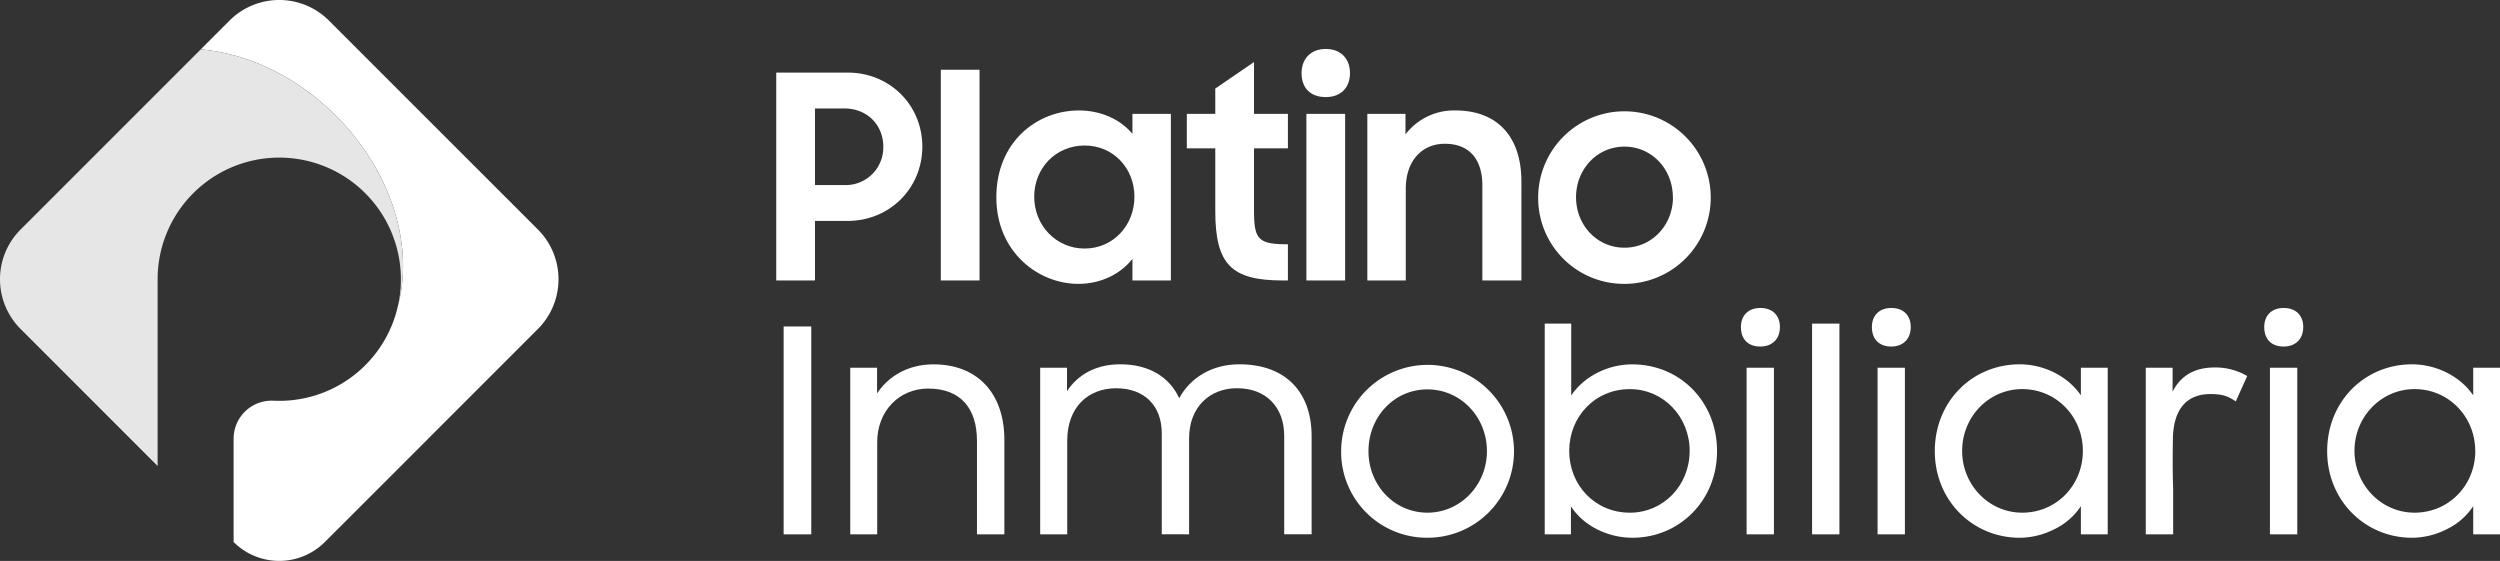 <svg xmlns="http://www.w3.org/2000/svg" viewBox="0 0 1025.13 230"><rect x="0" y="0" width="1025.13" height="230" fill="#333333" stroke="none"/><defs><style>.cls-1{fill:#fff;}.cls-2{fill:#e6e6e6;}</style></defs><g id="Layer_2" data-name="Layer 2"><g id="Capa_1" data-name="Capa 1"><path class="cls-1" d="M318.3,29.76h29.19c17.63,0,30.71,13.55,30.71,30.36S365.12,90.6,347.37,90.6H334.18V115H318.3Zm15.88,14.72V75.89h12.14A15.44,15.44,0,0,0,362.2,60.12c0-8.76-6.54-15.64-15.88-15.64Z"/><path class="cls-1" d="M385.78,28.6h15.88V115H385.78Z"/><path class="cls-1" d="M408.55,80.91c0-22.66,16.58-35.62,33.86-35.62,9,0,16.93,3.62,21.95,9.58V46.69h15.76V115H464.36v-8.87c-5,6.42-13.19,10.27-22.18,10.27C425.71,116.4,408.55,103.32,408.55,80.91Zm56.63-.24c0-11.67-8.64-21-20.43-21s-20.67,9.23-20.67,21,9,21.25,20.67,21.25S465.18,92.46,465.18,80.67Z"/><path class="cls-1" d="M486.66,46.69h11.67V36.3l15.88-10.86V46.69h13.9V60.82h-13.9V86.39c0,11.91,1.75,13.78,13.9,13.78V115h-2.22c-21.13,0-27.56-6.77-27.56-28.49V60.82H486.66Z"/><path class="cls-1" d="M543.63,20.07c6.19,0,9.93,4,9.93,9.93s-3.74,9.81-9.93,9.81c-6.42,0-9.92-3.86-9.92-9.81S537.56,20.07,543.63,20.07Zm-7.94,26.62h15.88V115H535.69Z"/><path class="cls-1" d="M560.68,46.69h15.64V55.1a25,25,0,0,1,20.44-9.81c17.16,0,27.09,10.63,27.09,29.19V115h-16V76.12c0-10.63-5.14-17.17-15.41-17.17-9,0-16,6.54-16,18.57V115H560.68Z"/><path class="cls-1" d="M630.73,80.91a35.38,35.38,0,1,1,35.38,35.49A35.19,35.19,0,0,1,630.73,80.91Zm55.23,0c0-11.56-8.64-20.79-19.85-20.79s-19.85,9.23-19.85,20.79c0,11.32,8.52,20.66,19.85,20.66S686,92.23,686,80.91Z"/><path class="cls-1" d="M321.33,133.87h11.33v85.24H321.33Z"/><path class="cls-1" d="M348.65,150.8h11v10.51c4.67-7.12,12.84-11.91,23.12-11.91,17.86,0,29.07,11.68,29.07,30.94v38.77H400.61v-38.3c0-13.19-6.54-21.48-20-21.48-11.91,0-20.91,9.22-20.91,21.95v37.83H348.65Z"/><path class="cls-1" d="M426.53,150.8h11v9.58c4.56-6.89,12-11,21.84-11,12.14,0,20.31,5.49,24.17,13.9,4.55-8.41,13.42-13.9,24.63-13.9,19.27,0,29.66,11.68,29.66,29.42v40.29H526.59v-40.4c0-11.56-7.24-19.5-19.38-19.5-11,0-19.62,7.59-19.62,20.55v39.35H476.38V177.66c0-11.21-7-18.45-18.68-18.45s-20.08,7.94-20.08,21.48v38.42H426.53Z"/><path class="cls-1" d="M549.94,185a35.44,35.44,0,1,1,35.37,35.5A35.18,35.18,0,0,1,549.94,185Zm59.78,0c0-14-10.74-25.33-24.41-25.33S561.15,171,561.15,185s10.62,25.22,24.16,25.22S609.72,198.91,609.72,185Z"/><path class="cls-1" d="M644.16,207.66v11.45H633.42V132.7h10.86v29.43c5.48-8.06,15.29-12.73,25-12.73,19.5,0,34.8,15.18,34.8,35.61s-15.65,35.5-34.68,35.5C659.69,220.51,649.65,216,644.16,207.66Zm48.69-22.76c0-14-10.74-25.34-24.52-25.34-14.36,0-24.87,11.33-24.87,25.34s10.51,25.33,24.87,25.33C682.11,210.23,692.85,199,692.85,184.9Z"/><path class="cls-1" d="M721.8,126.28c5.14,0,8.06,3.15,8.06,7.82s-2.92,8-8.06,8-7.94-3.16-7.94-8S717,126.28,721.8,126.28Zm-5.6,24.52h11.2v68.31H716.2Z"/><path class="cls-1" d="M743.05,132.7h11.21v86.41H743.05Z"/><path class="cls-1" d="M775.51,126.28c5.13,0,8,3.15,8,7.82s-2.92,8-8,8-7.94-3.16-7.94-8S770.72,126.28,775.51,126.28ZM769.9,150.8h11.21v68.31H769.9Z"/><path class="cls-1" d="M793.37,185c0-20.43,15.41-35.61,34.79-35.61,9.69,0,19.62,4.67,25.11,12.73V150.8h11v68.31h-11V207.55a26.94,26.94,0,0,1-11.1,9.57,31.69,31.69,0,0,1-14,3.39C809,220.51,793.37,205.33,793.37,185Zm60.71-.11c0-14-10.85-25.34-24.87-25.34-13.66,0-24.63,11.33-24.63,25.34s11,25.33,24.63,25.33C843.23,210.23,854.08,199,854.08,184.9Z"/><path class="cls-1" d="M879.88,150.8h11v9.81c3.38-6.66,9.11-9.93,17.28-9.93a25.83,25.83,0,0,1,13.31,3.51l-4.67,10.39c-2.69-1.75-4.79-3-10.39-3-9.23,0-15.41,5.61-15.41,19,0,.7-.24,10.39.11,19.73v18.8H879.88Z"/><path class="cls-1" d="M936.39,126.28c5.14,0,8.06,3.15,8.06,7.82s-2.92,8-8.06,8-7.94-3.16-7.94-8S931.61,126.28,936.39,126.28Zm-5.6,24.52H942v68.31H930.79Z"/><path class="cls-1" d="M954.26,185c0-20.43,15.41-35.61,34.79-35.61,9.69,0,19.62,4.67,25.1,12.73V150.8h11v68.31h-11V207.55a26.91,26.91,0,0,1-11.09,9.57,31.69,31.69,0,0,1-14,3.39C969.9,220.51,954.26,205.33,954.26,185Zm60.71-.11c0-14-10.86-25.34-24.87-25.34-13.66,0-24.64,11.33-24.64,25.34s11,25.33,24.64,25.33C1004.11,210.23,1015,199,1015,184.9Z"/><path class="cls-1" d="M220.57,134.9l-87.36,87.35a26.47,26.47,0,0,1-37.42,0h0V179.8a15.59,15.59,0,0,1,16.44-15.48h.17a49.86,49.86,0,0,0,50.83-39.12h0c6.48-24.36-2.55-54.81-25.46-77.72C121.46,31.17,101.35,21.9,82.31,20.25l11.8-11.8a28.83,28.83,0,0,1,40.79,0l85.67,85.66A28.85,28.85,0,0,1,220.57,134.9Z"/><path class="cls-2" d="M163.23,125.2a49.88,49.88,0,1,0-98.6-10.7v76.59L8.45,134.9a28.83,28.83,0,0,1,0-40.79L82.31,20.25c19,1.65,39.15,10.92,55.46,27.23C160.68,70.39,169.71,100.84,163.23,125.2Z"/></g></g></svg>